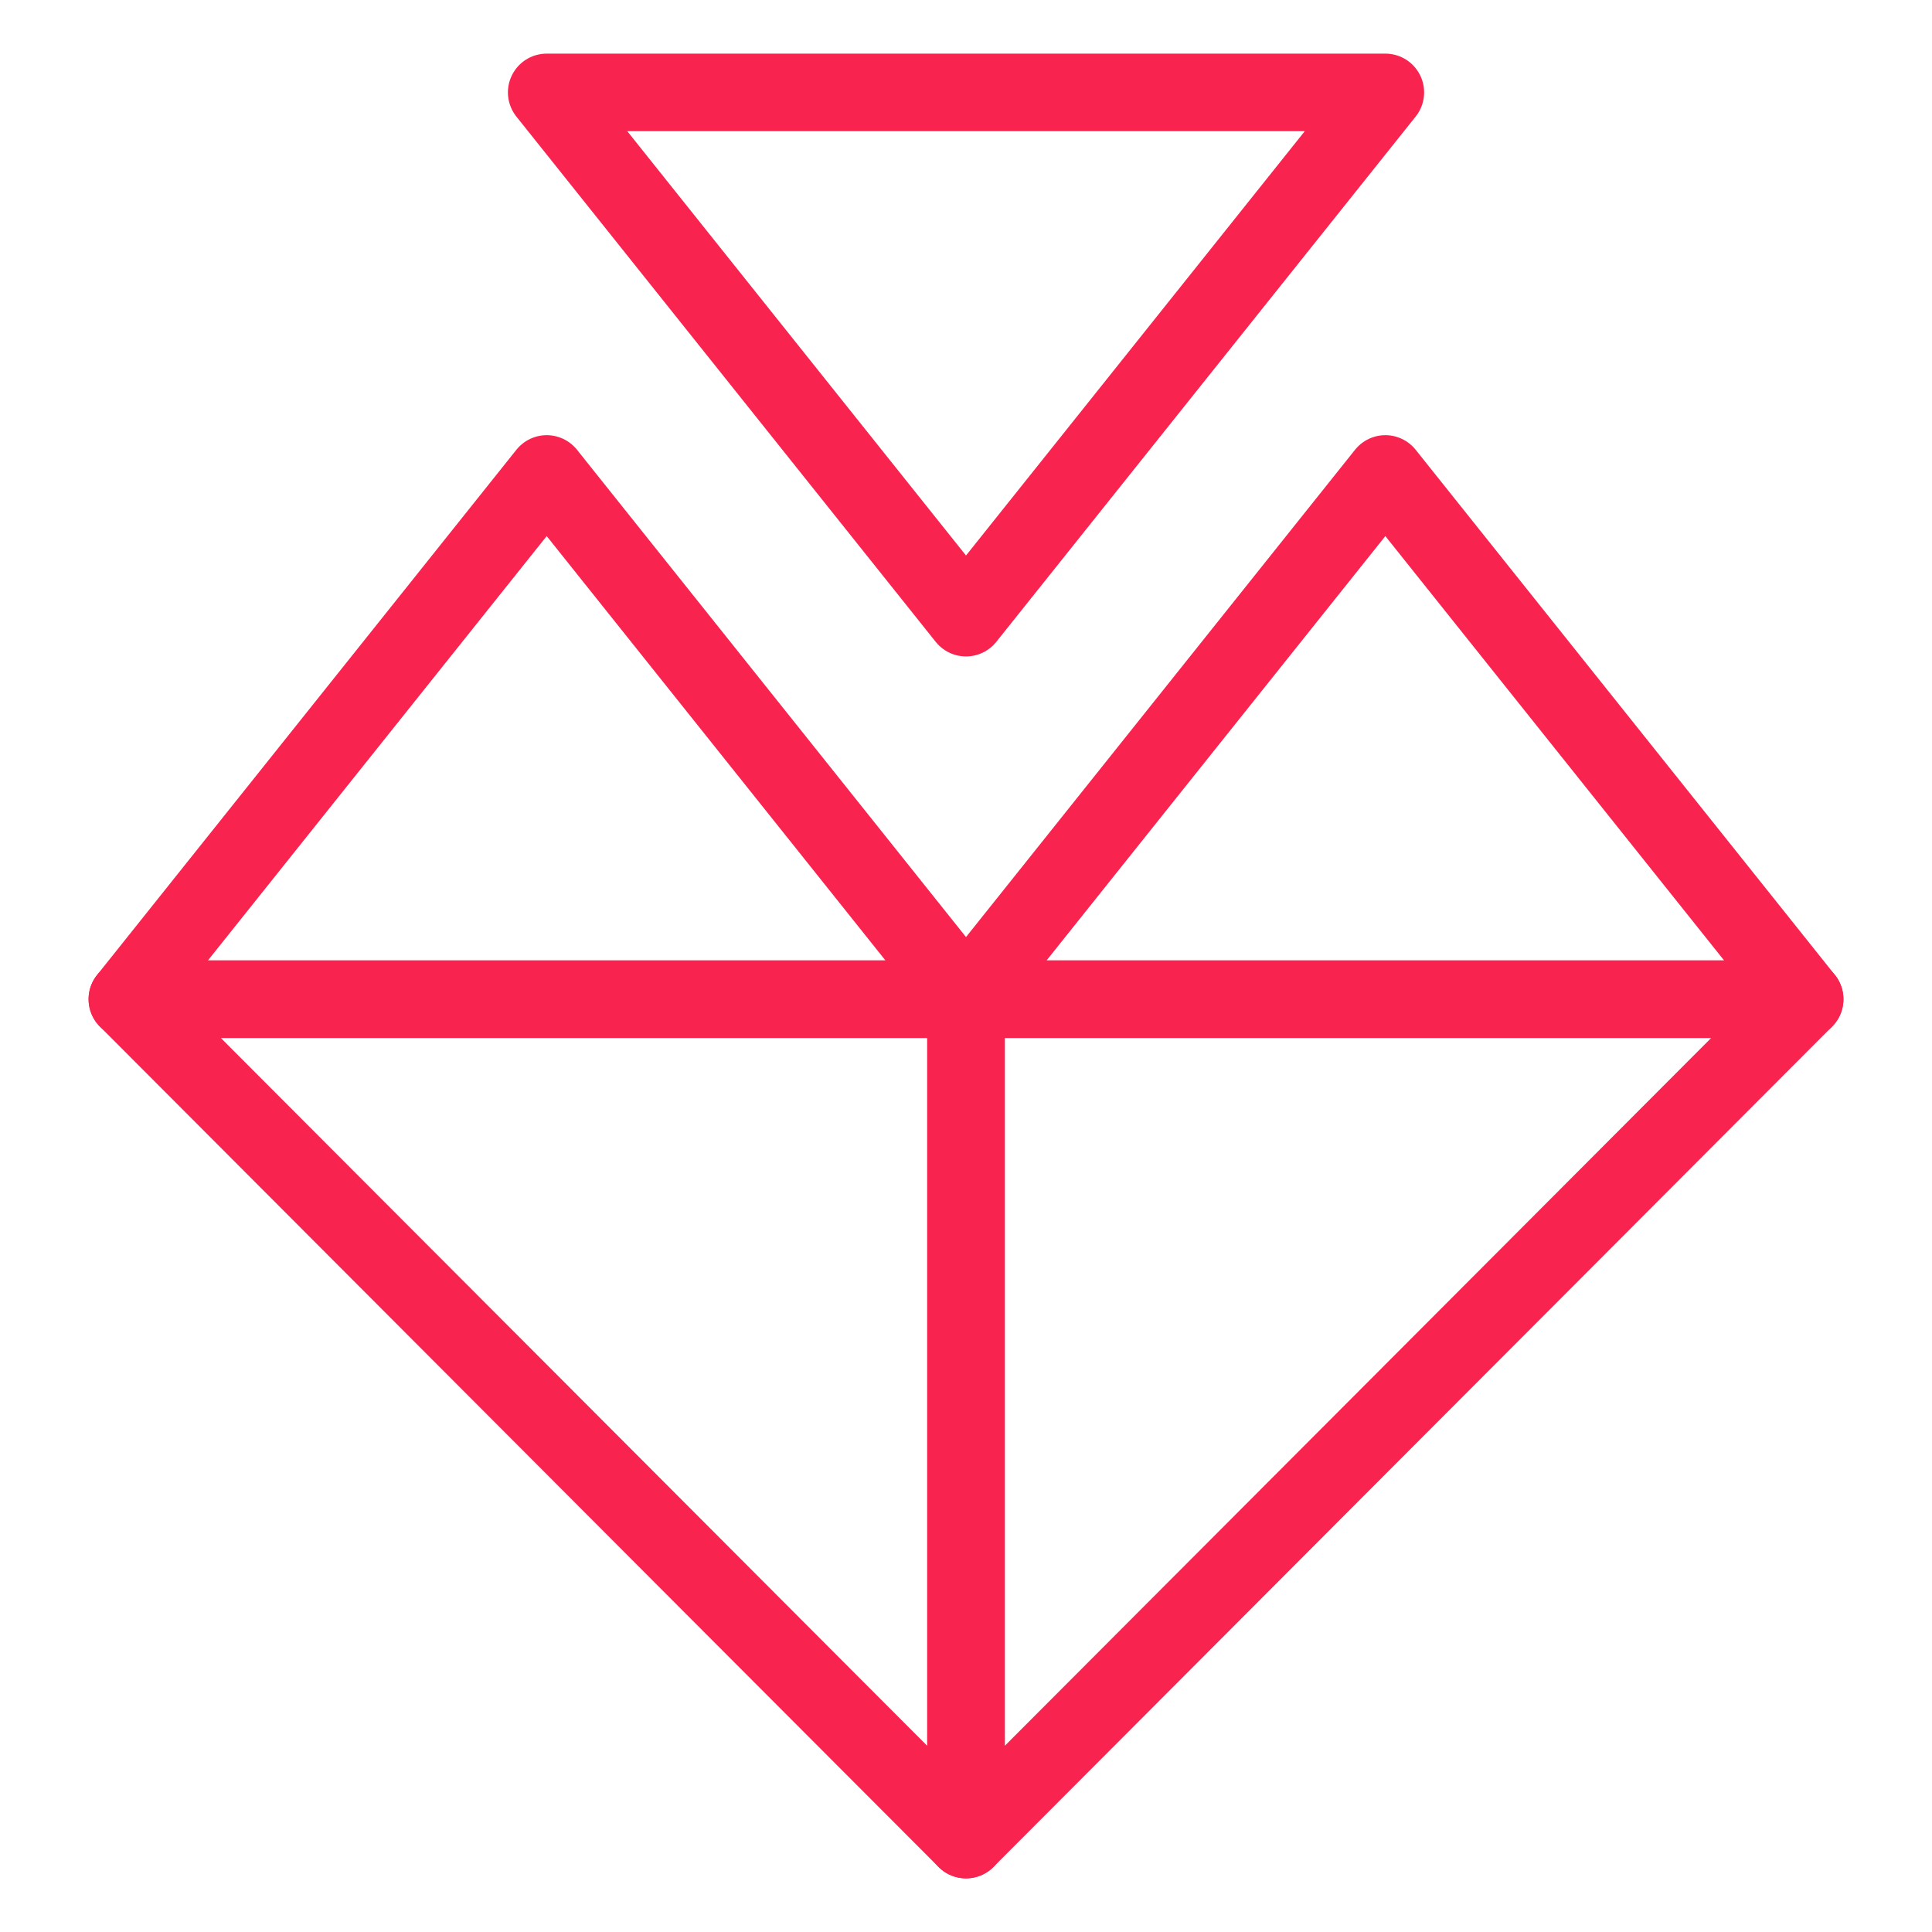 <?xml version="1.0" encoding="UTF-8" standalone="no"?>
<!-- Created with Inkscape (http://www.inkscape.org/) -->

<svg
   width="200"
   height="200"
   viewBox="0 0 52.917 52.917"
   version="1.1"
   id="svg5998"
   sodipodi:docname="light-project-icon.svg"
   inkscape:version="1.2.2 (b0a8486541, 2022-12-01)"
   xmlns:inkscape="http://www.inkscape.org/namespaces/inkscape"
   xmlns:sodipodi="http://sodipodi.sourceforge.net/DTD/sodipodi-0.dtd"
   xmlns="http://www.w3.org/2000/svg"
   xmlns:svg="http://www.w3.org/2000/svg">
  <sodipodi:namedview
     id="namedview10"
     pagecolor="#505050"
     bordercolor="#eeeeee"
     borderopacity="1"
     inkscape:showpageshadow="0"
     inkscape:pageopacity="0"
     inkscape:pagecheckerboard="0"
     inkscape:deskcolor="#505050"
     inkscape:document-units="mm"
     showgrid="false"
     inkscape:zoom="1.8178241"
     inkscape:cx="58.03642"
     inkscape:cy="152.65504"
     inkscape:window-width="1404"
     inkscape:window-height="1389"
     inkscape:window-x="12"
     inkscape:window-y="39"
     inkscape:window-maximized="1"
     inkscape:current-layer="g3699">
    <inkscape:grid
       type="xygrid"
       id="grid2988"
       originx="0"
       originy="0" />
  </sodipodi:namedview>
  <defs
     id="defs5995" />
  <g
     id="g3699"
     transform="matrix(1.01,0,0,1.01,-0.264,-0.898)">
    <path
       style="font-variation-settings:normal;vector-effect:none;fill:none;fill-opacity:1;stroke:#f9234f;stroke-width:2.103;stroke-linecap:round;stroke-linejoin:round;stroke-miterlimit:3.8;stroke-dasharray:none;stroke-dashoffset:0;stroke-opacity:1;-inkscape-stroke:none;paint-order:stroke fill markers;stop-color:#000000"
       d="M 26.458,17.639 15.087,3.395 h 22.743 z"
       id="path1118-9"
       sodipodi:nodetypes="cccc" />
    <path
       style="font-variation-settings:normal;vector-effect:none;fill:none;fill-opacity:1;stroke:#f9234f;stroke-width:2.103;stroke-linecap:round;stroke-linejoin:round;stroke-miterlimit:3.8;stroke-dasharray:none;stroke-dashoffset:0;stroke-opacity:1;-inkscape-stroke:none;paint-order:stroke fill markers;stop-color:#000000"
       d="M 49.201,27.986 37.83,13.742 26.458,27.986 c 7.581,0 22.892,-1.29e-4 22.743,0 z"
       id="path1126"
       sodipodi:nodetypes="cccc" />
    <path
       style="font-variation-settings:normal;vector-effect:none;fill:none;fill-opacity:1;stroke:#f9234f;stroke-width:2.103;stroke-linecap:round;stroke-linejoin:round;stroke-miterlimit:3.8;stroke-dasharray:none;stroke-dashoffset:0;stroke-opacity:1;-inkscape-stroke:none;paint-order:stroke fill markers;stop-color:#000000"
       d="M 26.458,27.986 15.087,13.742 3.715,27.986 c 7.581,0 22.892,-1.29e-4 22.743,0 z"
       id="path1120"
       sodipodi:nodetypes="cccc" />
    <path
       style="font-variation-settings:normal;vector-effect:none;fill:none;fill-opacity:1;stroke:#f9234f;stroke-width:2.103;stroke-linecap:round;stroke-linejoin:round;stroke-miterlimit:3.8;stroke-dasharray:none;stroke-dashoffset:0;stroke-opacity:1;-inkscape-stroke:none;paint-order:stroke fill markers;stop-color:#000000"
       d="M 3.715,27.986 26.458,50.776 V 27.986 Z"
       id="path1122"
       sodipodi:nodetypes="cccc" />
    <path
       style="font-variation-settings:normal;vector-effect:none;fill:none;fill-opacity:1;stroke:#f9234f;stroke-width:2.103;stroke-linecap:round;stroke-linejoin:round;stroke-miterlimit:3.8;stroke-dasharray:none;stroke-dashoffset:0;stroke-opacity:1;-inkscape-stroke:none;paint-order:stroke fill markers;stop-color:#000000"
       d="M 49.201,27.986 26.458,50.776 V 27.986 Z"
       id="path1124"
       sodipodi:nodetypes="cccc" />
  </g>
</svg>
